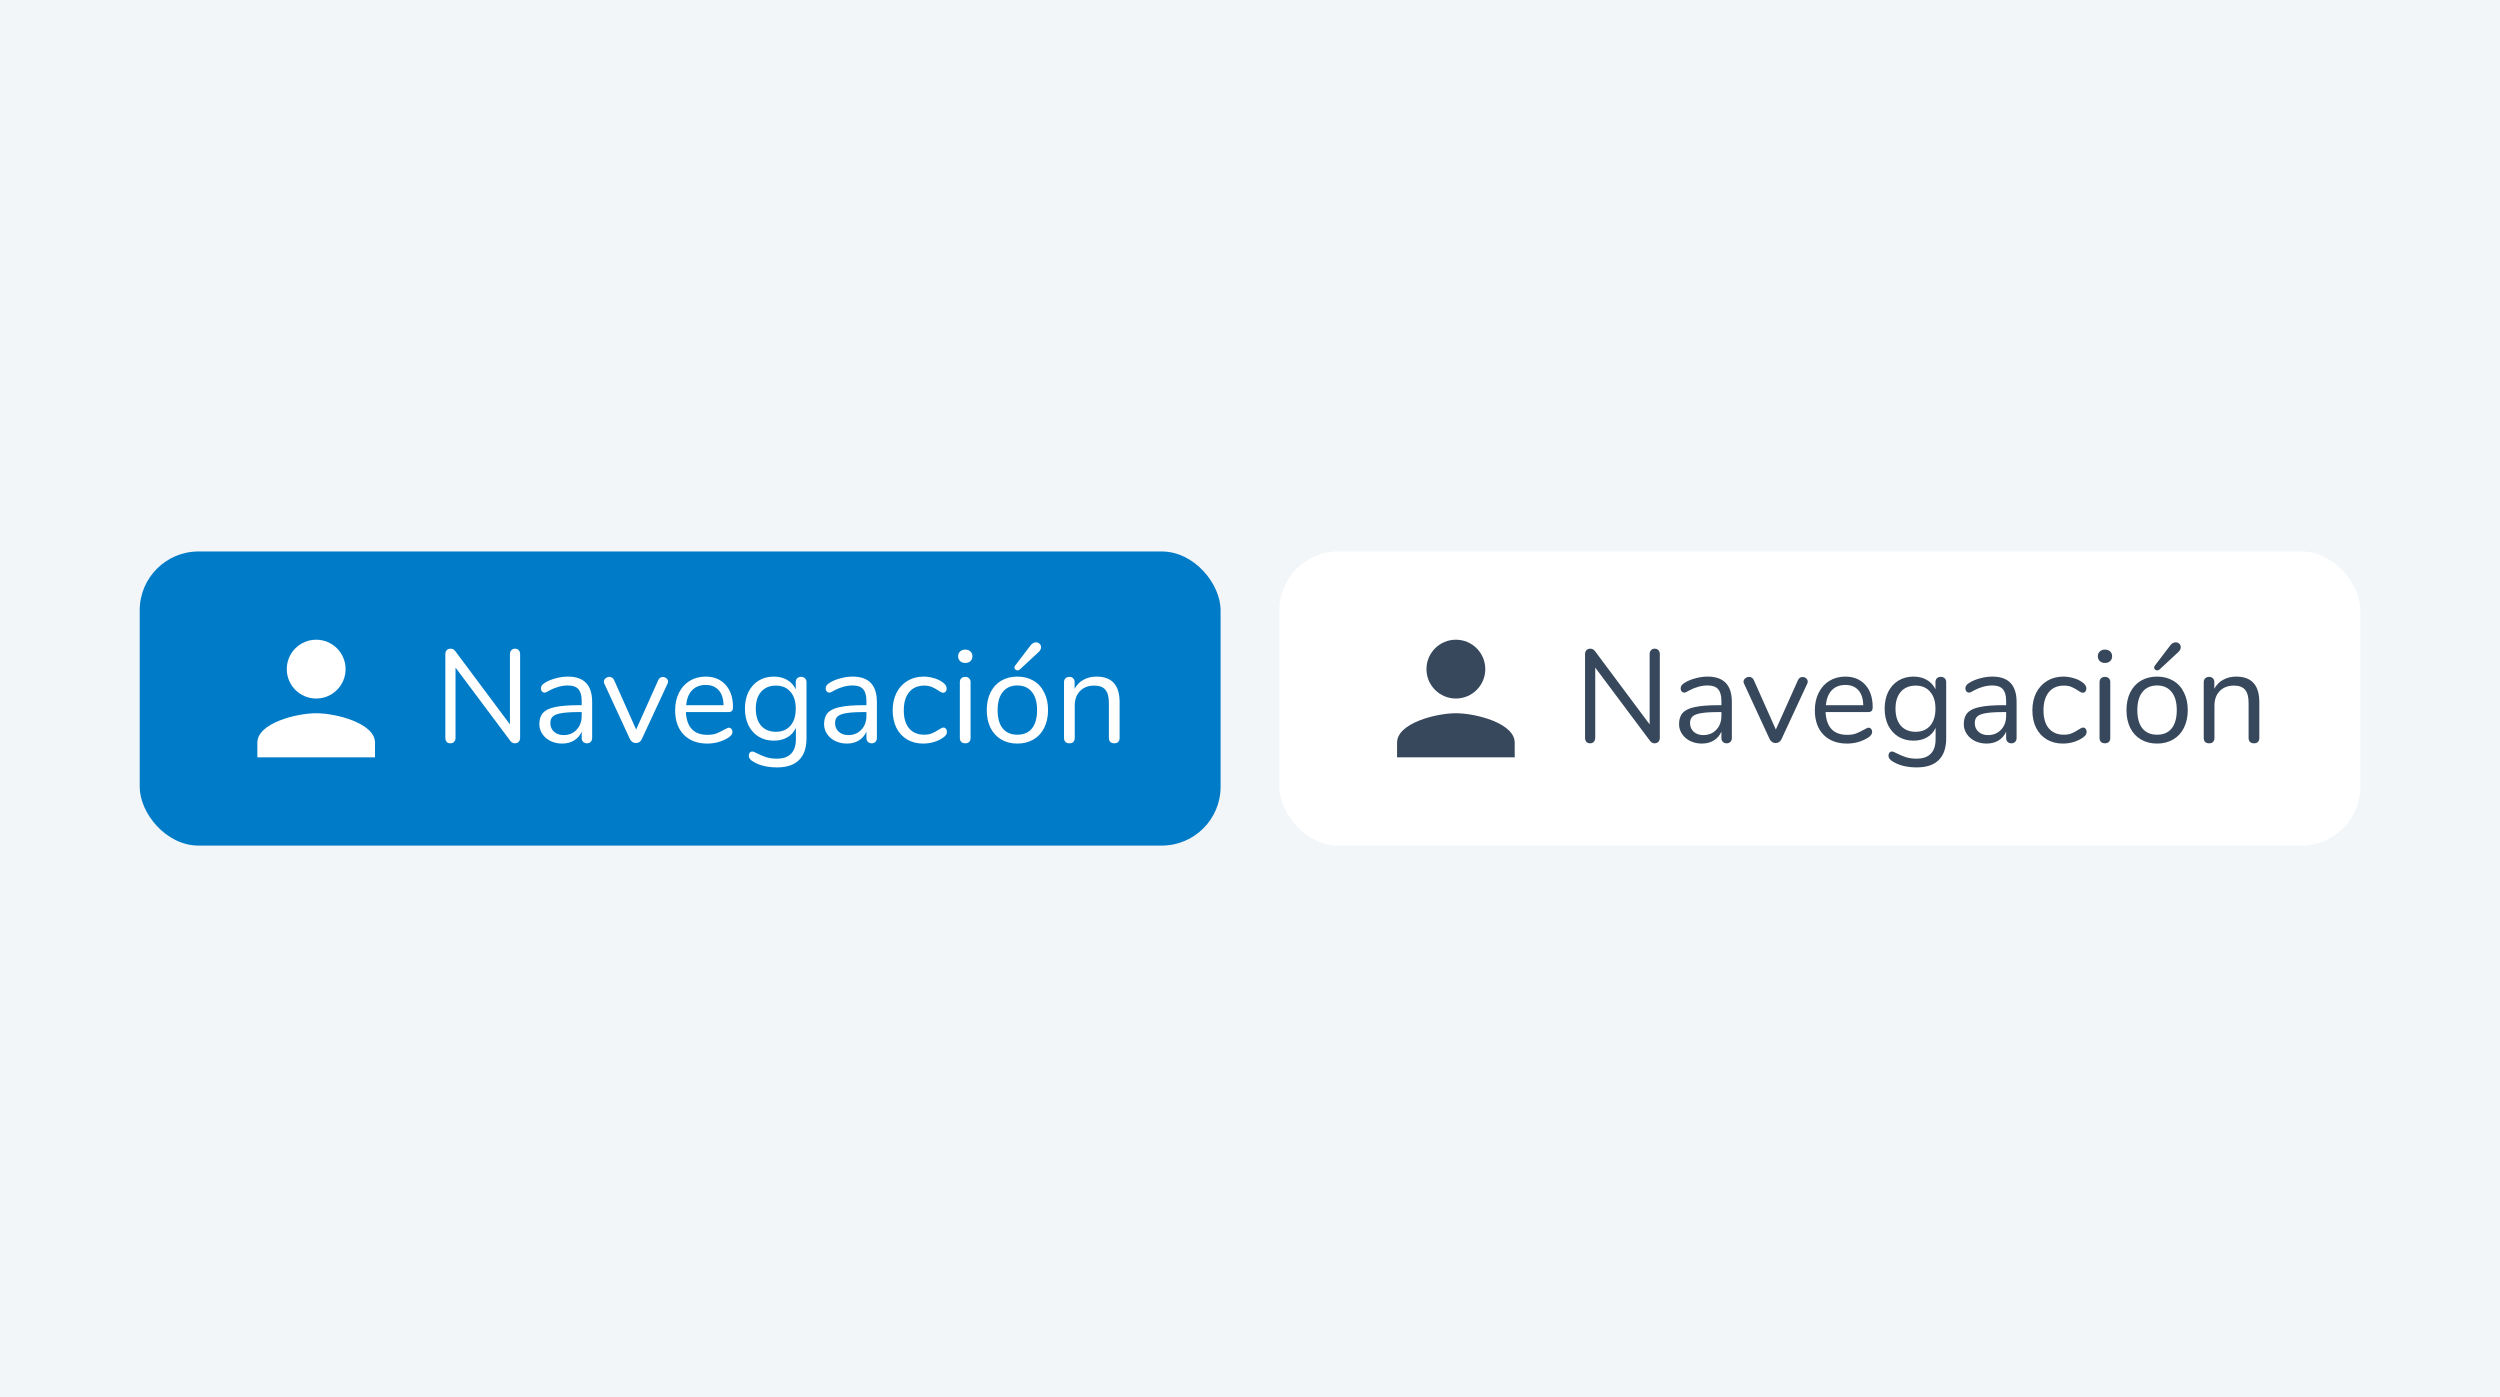 <svg width="340" height="190" viewBox="0 0 340 190" fill="none" xmlns="http://www.w3.org/2000/svg">
<rect width="340" height="190" fill="#F3F6F9"/>
<rect x="19" y="75" width="147" height="40" rx="8" fill="#007BC7"/>
<path d="M43 95C45.21 95 47 93.21 47 91C47 88.79 45.21 87 43 87C40.79 87 39 88.79 39 91C39 93.21 40.79 95 43 95ZM43 97C40.33 97 35 98.34 35 101V103H51V101C51 98.34 45.67 97 43 97Z" fill="white"/>
<path d="M70.052 88.22C70.268 88.22 70.436 88.292 70.556 88.436C70.676 88.568 70.736 88.748 70.736 88.976V100.334C70.736 100.562 70.67 100.748 70.538 100.892C70.418 101.024 70.244 101.09 70.016 101.09C69.788 101.09 69.59 100.988 69.422 100.784L61.952 90.794V100.334C61.952 100.562 61.886 100.748 61.754 100.892C61.634 101.024 61.466 101.09 61.25 101.09C61.034 101.09 60.866 101.024 60.746 100.892C60.626 100.748 60.566 100.562 60.566 100.334V88.976C60.566 88.748 60.626 88.568 60.746 88.436C60.878 88.292 61.058 88.22 61.286 88.22C61.526 88.22 61.73 88.322 61.898 88.526L69.35 98.516V88.976C69.35 88.748 69.41 88.568 69.53 88.436C69.662 88.292 69.836 88.22 70.052 88.22ZM77.239 92.018C79.435 92.018 80.533 93.17 80.533 95.474V100.37C80.533 100.586 80.467 100.76 80.335 100.892C80.215 101.024 80.047 101.09 79.831 101.09C79.615 101.09 79.441 101.024 79.309 100.892C79.177 100.76 79.111 100.586 79.111 100.37V99.506C78.883 100.022 78.535 100.424 78.067 100.712C77.599 100.988 77.059 101.126 76.447 101.126C75.883 101.126 75.361 101.012 74.881 100.784C74.413 100.556 74.041 100.238 73.765 99.83C73.489 99.422 73.351 98.972 73.351 98.48C73.351 97.82 73.519 97.31 73.855 96.95C74.191 96.578 74.743 96.314 75.511 96.158C76.279 95.99 77.347 95.906 78.715 95.906H79.111V95.312C79.111 94.592 78.961 94.064 78.661 93.728C78.373 93.392 77.899 93.224 77.239 93.224C76.423 93.224 75.595 93.446 74.755 93.89C74.431 94.094 74.203 94.196 74.071 94.196C73.927 94.196 73.807 94.142 73.711 94.034C73.615 93.926 73.567 93.788 73.567 93.62C73.567 93.452 73.615 93.308 73.711 93.188C73.819 93.056 73.987 92.924 74.215 92.792C74.635 92.552 75.109 92.366 75.637 92.234C76.177 92.09 76.711 92.018 77.239 92.018ZM76.645 99.974C77.365 99.974 77.953 99.734 78.409 99.254C78.877 98.762 79.111 98.132 79.111 97.364V96.842H78.787C77.731 96.842 76.927 96.89 76.375 96.986C75.823 97.07 75.427 97.22 75.187 97.436C74.959 97.64 74.845 97.946 74.845 98.354C74.845 98.822 75.013 99.212 75.349 99.524C75.697 99.824 76.129 99.974 76.645 99.974ZM89.52 92.504C89.652 92.216 89.862 92.072 90.15 92.072C90.33 92.072 90.492 92.132 90.636 92.252C90.78 92.372 90.852 92.522 90.852 92.702C90.852 92.81 90.828 92.906 90.78 92.99L87.27 100.55C87.198 100.706 87.09 100.832 86.946 100.928C86.802 101.012 86.646 101.054 86.478 101.054C86.322 101.054 86.172 101.012 86.028 100.928C85.884 100.832 85.77 100.706 85.686 100.55L82.194 92.99C82.146 92.906 82.122 92.816 82.122 92.72C82.122 92.54 82.2 92.384 82.356 92.252C82.524 92.12 82.704 92.054 82.896 92.054C83.016 92.054 83.13 92.09 83.238 92.162C83.358 92.234 83.448 92.336 83.508 92.468L86.514 99.218L89.52 92.504ZM99.128 98.966C99.26 98.966 99.374 99.02 99.47 99.128C99.566 99.236 99.614 99.374 99.614 99.542C99.614 99.842 99.404 100.118 98.984 100.37C98.552 100.622 98.096 100.814 97.616 100.946C97.136 101.066 96.668 101.126 96.212 101.126C94.856 101.126 93.782 100.724 92.99 99.92C92.21 99.116 91.82 98.006 91.82 96.59C91.82 95.69 91.994 94.898 92.342 94.214C92.69 93.518 93.176 92.978 93.8 92.594C94.436 92.21 95.156 92.018 95.96 92.018C97.1 92.018 98.006 92.39 98.678 93.134C99.35 93.878 99.686 94.886 99.686 96.158C99.686 96.398 99.638 96.572 99.542 96.68C99.446 96.788 99.29 96.842 99.074 96.842H93.278C93.386 98.906 94.364 99.938 96.212 99.938C96.68 99.938 97.082 99.878 97.418 99.758C97.754 99.626 98.114 99.452 98.498 99.236C98.81 99.056 99.02 98.966 99.128 98.966ZM95.978 93.152C95.21 93.152 94.592 93.392 94.124 93.872C93.668 94.352 93.398 95.03 93.314 95.906H98.408C98.384 95.018 98.162 94.34 97.742 93.872C97.322 93.392 96.734 93.152 95.978 93.152ZM108.944 92.054C109.172 92.054 109.352 92.12 109.484 92.252C109.616 92.384 109.682 92.558 109.682 92.774V100.406C109.682 101.714 109.346 102.698 108.674 103.358C108.002 104.03 107.006 104.366 105.686 104.366C104.402 104.366 103.334 104.114 102.482 103.61C102.05 103.37 101.834 103.094 101.834 102.782C101.834 102.614 101.876 102.476 101.96 102.368C102.056 102.26 102.176 102.206 102.32 102.206C102.44 102.206 102.656 102.29 102.968 102.458C103.388 102.674 103.802 102.848 104.21 102.98C104.618 103.112 105.104 103.178 105.668 103.178C106.52 103.178 107.162 102.95 107.594 102.494C108.026 102.05 108.242 101.396 108.242 100.532V98.984C107.99 99.548 107.6 99.98 107.072 100.28C106.556 100.58 105.944 100.73 105.236 100.73C104.468 100.73 103.784 100.55 103.184 100.19C102.596 99.83 102.134 99.32 101.798 98.66C101.474 98 101.312 97.238 101.312 96.374C101.312 95.51 101.474 94.748 101.798 94.088C102.134 93.428 102.596 92.918 103.184 92.558C103.784 92.198 104.468 92.018 105.236 92.018C105.932 92.018 106.538 92.168 107.054 92.468C107.57 92.768 107.96 93.194 108.224 93.746V92.774C108.224 92.558 108.284 92.384 108.404 92.252C108.536 92.12 108.716 92.054 108.944 92.054ZM105.524 99.524C106.364 99.524 107.024 99.248 107.504 98.696C107.984 98.132 108.224 97.358 108.224 96.374C108.224 95.402 107.984 94.64 107.504 94.088C107.036 93.524 106.376 93.242 105.524 93.242C104.672 93.242 104 93.524 103.508 94.088C103.028 94.64 102.788 95.402 102.788 96.374C102.788 97.358 103.028 98.132 103.508 98.696C104 99.248 104.672 99.524 105.524 99.524ZM115.963 92.018C118.159 92.018 119.257 93.17 119.257 95.474V100.37C119.257 100.586 119.191 100.76 119.059 100.892C118.939 101.024 118.771 101.09 118.555 101.09C118.339 101.09 118.165 101.024 118.033 100.892C117.901 100.76 117.835 100.586 117.835 100.37V99.506C117.607 100.022 117.259 100.424 116.791 100.712C116.323 100.988 115.783 101.126 115.171 101.126C114.607 101.126 114.085 101.012 113.605 100.784C113.137 100.556 112.765 100.238 112.489 99.83C112.213 99.422 112.075 98.972 112.075 98.48C112.075 97.82 112.243 97.31 112.579 96.95C112.915 96.578 113.467 96.314 114.235 96.158C115.003 95.99 116.071 95.906 117.439 95.906H117.835V95.312C117.835 94.592 117.685 94.064 117.385 93.728C117.097 93.392 116.623 93.224 115.963 93.224C115.147 93.224 114.319 93.446 113.479 93.89C113.155 94.094 112.927 94.196 112.795 94.196C112.651 94.196 112.531 94.142 112.435 94.034C112.339 93.926 112.291 93.788 112.291 93.62C112.291 93.452 112.339 93.308 112.435 93.188C112.543 93.056 112.711 92.924 112.939 92.792C113.359 92.552 113.833 92.366 114.361 92.234C114.901 92.09 115.435 92.018 115.963 92.018ZM115.369 99.974C116.089 99.974 116.677 99.734 117.133 99.254C117.601 98.762 117.835 98.132 117.835 97.364V96.842H117.511C116.455 96.842 115.651 96.89 115.099 96.986C114.547 97.07 114.151 97.22 113.911 97.436C113.683 97.64 113.569 97.946 113.569 98.354C113.569 98.822 113.737 99.212 114.073 99.524C114.421 99.824 114.853 99.974 115.369 99.974ZM125.544 101.126C124.728 101.126 124.002 100.94 123.366 100.568C122.742 100.196 122.256 99.668 121.908 98.984C121.572 98.3 121.404 97.508 121.404 96.608C121.404 95.708 121.578 94.91 121.926 94.214C122.286 93.518 122.784 92.978 123.42 92.594C124.056 92.21 124.788 92.018 125.616 92.018C126.072 92.018 126.522 92.084 126.966 92.216C127.422 92.336 127.818 92.516 128.154 92.756C128.37 92.9 128.52 93.044 128.604 93.188C128.7 93.32 128.748 93.47 128.748 93.638C128.748 93.806 128.7 93.944 128.604 94.052C128.52 94.16 128.406 94.214 128.262 94.214C128.178 94.214 128.088 94.19 127.992 94.142C127.896 94.094 127.812 94.046 127.74 93.998C127.68 93.95 127.638 93.92 127.614 93.908C127.302 93.704 127.002 93.542 126.714 93.422C126.438 93.302 126.096 93.242 125.688 93.242C124.812 93.242 124.128 93.542 123.636 94.142C123.156 94.73 122.916 95.552 122.916 96.608C122.916 97.664 123.156 98.48 123.636 99.056C124.128 99.632 124.812 99.92 125.688 99.92C126.096 99.92 126.444 99.86 126.732 99.74C127.032 99.62 127.332 99.458 127.632 99.254C127.764 99.17 127.89 99.098 128.01 99.038C128.13 98.978 128.232 98.948 128.316 98.948C128.448 98.948 128.556 99.002 128.64 99.11C128.736 99.218 128.784 99.356 128.784 99.524C128.784 99.68 128.742 99.824 128.658 99.956C128.574 100.076 128.418 100.214 128.19 100.37C127.854 100.598 127.446 100.784 126.966 100.928C126.498 101.06 126.024 101.126 125.544 101.126ZM131.277 101.09C131.061 101.09 130.881 101.03 130.737 100.91C130.605 100.778 130.539 100.598 130.539 100.37V92.774C130.539 92.546 130.605 92.372 130.737 92.252C130.881 92.12 131.061 92.054 131.277 92.054C131.493 92.054 131.667 92.12 131.799 92.252C131.931 92.372 131.997 92.546 131.997 92.774V100.37C131.997 100.61 131.931 100.79 131.799 100.91C131.667 101.03 131.493 101.09 131.277 101.09ZM131.277 90.164C130.989 90.164 130.755 90.08 130.575 89.912C130.395 89.744 130.305 89.522 130.305 89.246C130.305 88.982 130.395 88.766 130.575 88.598C130.755 88.43 130.989 88.346 131.277 88.346C131.565 88.346 131.799 88.43 131.979 88.598C132.159 88.766 132.249 88.982 132.249 89.246C132.249 89.522 132.159 89.744 131.979 89.912C131.799 90.08 131.565 90.164 131.277 90.164ZM138.359 101.126C137.531 101.126 136.799 100.94 136.163 100.568C135.539 100.196 135.053 99.668 134.705 98.984C134.369 98.288 134.201 97.484 134.201 96.572C134.201 95.66 134.369 94.862 134.705 94.178C135.053 93.482 135.539 92.948 136.163 92.576C136.799 92.204 137.531 92.018 138.359 92.018C139.187 92.018 139.919 92.204 140.555 92.576C141.191 92.948 141.677 93.482 142.013 94.178C142.361 94.862 142.535 95.66 142.535 96.572C142.535 97.484 142.361 98.288 142.013 98.984C141.677 99.668 141.191 100.196 140.555 100.568C139.919 100.94 139.187 101.126 138.359 101.126ZM138.359 99.92C139.223 99.92 139.883 99.638 140.339 99.074C140.807 98.498 141.041 97.664 141.041 96.572C141.041 95.504 140.807 94.682 140.339 94.106C139.871 93.518 139.211 93.224 138.359 93.224C137.507 93.224 136.847 93.518 136.379 94.106C135.911 94.682 135.677 95.504 135.677 96.572C135.677 97.652 135.905 98.48 136.361 99.056C136.829 99.632 137.495 99.92 138.359 99.92ZM138.683 91.064C138.587 91.136 138.491 91.172 138.395 91.172C138.275 91.172 138.173 91.136 138.089 91.064C138.005 90.98 137.963 90.884 137.963 90.776C137.963 90.68 137.999 90.59 138.071 90.506L140.159 87.77C140.375 87.494 140.621 87.356 140.897 87.356C141.089 87.356 141.251 87.422 141.383 87.554C141.515 87.674 141.581 87.83 141.581 88.022C141.581 88.274 141.461 88.502 141.221 88.706L138.683 91.064ZM149.117 92.018C151.217 92.018 152.267 93.176 152.267 95.492V100.37C152.267 100.598 152.201 100.778 152.069 100.91C151.949 101.03 151.775 101.09 151.547 101.09C151.319 101.09 151.139 101.03 151.007 100.91C150.875 100.778 150.809 100.598 150.809 100.37V95.582C150.809 94.766 150.647 94.172 150.323 93.8C150.011 93.428 149.507 93.242 148.811 93.242C148.007 93.242 147.365 93.488 146.885 93.98C146.405 94.472 146.165 95.138 146.165 95.978V100.37C146.165 100.598 146.099 100.778 145.967 100.91C145.847 101.03 145.673 101.09 145.445 101.09C145.217 101.09 145.037 101.03 144.905 100.91C144.773 100.778 144.707 100.598 144.707 100.37V92.774C144.707 92.558 144.773 92.384 144.905 92.252C145.037 92.12 145.217 92.054 145.445 92.054C145.661 92.054 145.829 92.12 145.949 92.252C146.081 92.384 146.147 92.552 146.147 92.756V93.674C146.435 93.134 146.837 92.726 147.353 92.45C147.869 92.162 148.457 92.018 149.117 92.018Z" fill="white"/>
<rect x="174" y="75" width="147" height="40" rx="8" fill="white"/>
<path d="M198 95C200.21 95 202 93.21 202 91C202 88.79 200.21 87 198 87C195.79 87 194 88.79 194 91C194 93.21 195.79 95 198 95ZM198 97C195.33 97 190 98.34 190 101V103H206V101C206 98.34 200.67 97 198 97Z" fill="#38485C"/>
<path d="M225.052 88.22C225.268 88.22 225.436 88.292 225.556 88.436C225.676 88.568 225.736 88.748 225.736 88.976V100.334C225.736 100.562 225.67 100.748 225.538 100.892C225.418 101.024 225.244 101.09 225.016 101.09C224.788 101.09 224.59 100.988 224.422 100.784L216.952 90.794V100.334C216.952 100.562 216.886 100.748 216.754 100.892C216.634 101.024 216.466 101.09 216.25 101.09C216.034 101.09 215.866 101.024 215.746 100.892C215.626 100.748 215.566 100.562 215.566 100.334V88.976C215.566 88.748 215.626 88.568 215.746 88.436C215.878 88.292 216.058 88.22 216.286 88.22C216.526 88.22 216.73 88.322 216.898 88.526L224.35 98.516V88.976C224.35 88.748 224.41 88.568 224.53 88.436C224.662 88.292 224.836 88.22 225.052 88.22ZM232.239 92.018C234.435 92.018 235.533 93.17 235.533 95.474V100.37C235.533 100.586 235.467 100.76 235.335 100.892C235.215 101.024 235.047 101.09 234.831 101.09C234.615 101.09 234.441 101.024 234.309 100.892C234.177 100.76 234.111 100.586 234.111 100.37V99.506C233.883 100.022 233.535 100.424 233.067 100.712C232.599 100.988 232.059 101.126 231.447 101.126C230.883 101.126 230.361 101.012 229.881 100.784C229.413 100.556 229.041 100.238 228.765 99.83C228.489 99.422 228.351 98.972 228.351 98.48C228.351 97.82 228.519 97.31 228.855 96.95C229.191 96.578 229.743 96.314 230.511 96.158C231.279 95.99 232.347 95.906 233.715 95.906H234.111V95.312C234.111 94.592 233.961 94.064 233.661 93.728C233.373 93.392 232.899 93.224 232.239 93.224C231.423 93.224 230.595 93.446 229.755 93.89C229.431 94.094 229.203 94.196 229.071 94.196C228.927 94.196 228.807 94.142 228.711 94.034C228.615 93.926 228.567 93.788 228.567 93.62C228.567 93.452 228.615 93.308 228.711 93.188C228.819 93.056 228.987 92.924 229.215 92.792C229.635 92.552 230.109 92.366 230.637 92.234C231.177 92.09 231.711 92.018 232.239 92.018ZM231.645 99.974C232.365 99.974 232.953 99.734 233.409 99.254C233.877 98.762 234.111 98.132 234.111 97.364V96.842H233.787C232.731 96.842 231.927 96.89 231.375 96.986C230.823 97.07 230.427 97.22 230.187 97.436C229.959 97.64 229.845 97.946 229.845 98.354C229.845 98.822 230.013 99.212 230.349 99.524C230.697 99.824 231.129 99.974 231.645 99.974ZM244.52 92.504C244.652 92.216 244.862 92.072 245.15 92.072C245.33 92.072 245.492 92.132 245.636 92.252C245.78 92.372 245.852 92.522 245.852 92.702C245.852 92.81 245.828 92.906 245.78 92.99L242.27 100.55C242.198 100.706 242.09 100.832 241.946 100.928C241.802 101.012 241.646 101.054 241.478 101.054C241.322 101.054 241.172 101.012 241.028 100.928C240.884 100.832 240.77 100.706 240.686 100.55L237.194 92.99C237.146 92.906 237.122 92.816 237.122 92.72C237.122 92.54 237.2 92.384 237.356 92.252C237.524 92.12 237.704 92.054 237.896 92.054C238.016 92.054 238.13 92.09 238.238 92.162C238.358 92.234 238.448 92.336 238.508 92.468L241.514 99.218L244.52 92.504ZM254.128 98.966C254.26 98.966 254.374 99.02 254.47 99.128C254.566 99.236 254.614 99.374 254.614 99.542C254.614 99.842 254.404 100.118 253.984 100.37C253.552 100.622 253.096 100.814 252.616 100.946C252.136 101.066 251.668 101.126 251.212 101.126C249.856 101.126 248.782 100.724 247.99 99.92C247.21 99.116 246.82 98.006 246.82 96.59C246.82 95.69 246.994 94.898 247.342 94.214C247.69 93.518 248.176 92.978 248.8 92.594C249.436 92.21 250.156 92.018 250.96 92.018C252.1 92.018 253.006 92.39 253.678 93.134C254.35 93.878 254.686 94.886 254.686 96.158C254.686 96.398 254.638 96.572 254.542 96.68C254.446 96.788 254.29 96.842 254.074 96.842H248.278C248.386 98.906 249.364 99.938 251.212 99.938C251.68 99.938 252.082 99.878 252.418 99.758C252.754 99.626 253.114 99.452 253.498 99.236C253.81 99.056 254.02 98.966 254.128 98.966ZM250.978 93.152C250.21 93.152 249.592 93.392 249.124 93.872C248.668 94.352 248.398 95.03 248.314 95.906H253.408C253.384 95.018 253.162 94.34 252.742 93.872C252.322 93.392 251.734 93.152 250.978 93.152ZM263.944 92.054C264.172 92.054 264.352 92.12 264.484 92.252C264.616 92.384 264.682 92.558 264.682 92.774V100.406C264.682 101.714 264.346 102.698 263.674 103.358C263.002 104.03 262.006 104.366 260.686 104.366C259.402 104.366 258.334 104.114 257.482 103.61C257.05 103.37 256.834 103.094 256.834 102.782C256.834 102.614 256.876 102.476 256.96 102.368C257.056 102.26 257.176 102.206 257.32 102.206C257.44 102.206 257.656 102.29 257.968 102.458C258.388 102.674 258.802 102.848 259.21 102.98C259.618 103.112 260.104 103.178 260.668 103.178C261.52 103.178 262.162 102.95 262.594 102.494C263.026 102.05 263.242 101.396 263.242 100.532V98.984C262.99 99.548 262.6 99.98 262.072 100.28C261.556 100.58 260.944 100.73 260.236 100.73C259.468 100.73 258.784 100.55 258.184 100.19C257.596 99.83 257.134 99.32 256.798 98.66C256.474 98 256.312 97.238 256.312 96.374C256.312 95.51 256.474 94.748 256.798 94.088C257.134 93.428 257.596 92.918 258.184 92.558C258.784 92.198 259.468 92.018 260.236 92.018C260.932 92.018 261.538 92.168 262.054 92.468C262.57 92.768 262.96 93.194 263.224 93.746V92.774C263.224 92.558 263.284 92.384 263.404 92.252C263.536 92.12 263.716 92.054 263.944 92.054ZM260.524 99.524C261.364 99.524 262.024 99.248 262.504 98.696C262.984 98.132 263.224 97.358 263.224 96.374C263.224 95.402 262.984 94.64 262.504 94.088C262.036 93.524 261.376 93.242 260.524 93.242C259.672 93.242 259 93.524 258.508 94.088C258.028 94.64 257.788 95.402 257.788 96.374C257.788 97.358 258.028 98.132 258.508 98.696C259 99.248 259.672 99.524 260.524 99.524ZM270.963 92.018C273.159 92.018 274.257 93.17 274.257 95.474V100.37C274.257 100.586 274.191 100.76 274.059 100.892C273.939 101.024 273.771 101.09 273.555 101.09C273.339 101.09 273.165 101.024 273.033 100.892C272.901 100.76 272.835 100.586 272.835 100.37V99.506C272.607 100.022 272.259 100.424 271.791 100.712C271.323 100.988 270.783 101.126 270.171 101.126C269.607 101.126 269.085 101.012 268.605 100.784C268.137 100.556 267.765 100.238 267.489 99.83C267.213 99.422 267.075 98.972 267.075 98.48C267.075 97.82 267.243 97.31 267.579 96.95C267.915 96.578 268.467 96.314 269.235 96.158C270.003 95.99 271.071 95.906 272.439 95.906H272.835V95.312C272.835 94.592 272.685 94.064 272.385 93.728C272.097 93.392 271.623 93.224 270.963 93.224C270.147 93.224 269.319 93.446 268.479 93.89C268.155 94.094 267.927 94.196 267.795 94.196C267.651 94.196 267.531 94.142 267.435 94.034C267.339 93.926 267.291 93.788 267.291 93.62C267.291 93.452 267.339 93.308 267.435 93.188C267.543 93.056 267.711 92.924 267.939 92.792C268.359 92.552 268.833 92.366 269.361 92.234C269.901 92.09 270.435 92.018 270.963 92.018ZM270.369 99.974C271.089 99.974 271.677 99.734 272.133 99.254C272.601 98.762 272.835 98.132 272.835 97.364V96.842H272.511C271.455 96.842 270.651 96.89 270.099 96.986C269.547 97.07 269.151 97.22 268.911 97.436C268.683 97.64 268.569 97.946 268.569 98.354C268.569 98.822 268.737 99.212 269.073 99.524C269.421 99.824 269.853 99.974 270.369 99.974ZM280.544 101.126C279.728 101.126 279.002 100.94 278.366 100.568C277.742 100.196 277.256 99.668 276.908 98.984C276.572 98.3 276.404 97.508 276.404 96.608C276.404 95.708 276.578 94.91 276.926 94.214C277.286 93.518 277.784 92.978 278.42 92.594C279.056 92.21 279.788 92.018 280.616 92.018C281.072 92.018 281.522 92.084 281.966 92.216C282.422 92.336 282.818 92.516 283.154 92.756C283.37 92.9 283.52 93.044 283.604 93.188C283.7 93.32 283.748 93.47 283.748 93.638C283.748 93.806 283.7 93.944 283.604 94.052C283.52 94.16 283.406 94.214 283.262 94.214C283.178 94.214 283.088 94.19 282.992 94.142C282.896 94.094 282.812 94.046 282.74 93.998C282.68 93.95 282.638 93.92 282.614 93.908C282.302 93.704 282.002 93.542 281.714 93.422C281.438 93.302 281.096 93.242 280.688 93.242C279.812 93.242 279.128 93.542 278.636 94.142C278.156 94.73 277.916 95.552 277.916 96.608C277.916 97.664 278.156 98.48 278.636 99.056C279.128 99.632 279.812 99.92 280.688 99.92C281.096 99.92 281.444 99.86 281.732 99.74C282.032 99.62 282.332 99.458 282.632 99.254C282.764 99.17 282.89 99.098 283.01 99.038C283.13 98.978 283.232 98.948 283.316 98.948C283.448 98.948 283.556 99.002 283.64 99.11C283.736 99.218 283.784 99.356 283.784 99.524C283.784 99.68 283.742 99.824 283.658 99.956C283.574 100.076 283.418 100.214 283.19 100.37C282.854 100.598 282.446 100.784 281.966 100.928C281.498 101.06 281.024 101.126 280.544 101.126ZM286.277 101.09C286.061 101.09 285.881 101.03 285.737 100.91C285.605 100.778 285.539 100.598 285.539 100.37V92.774C285.539 92.546 285.605 92.372 285.737 92.252C285.881 92.12 286.061 92.054 286.277 92.054C286.493 92.054 286.667 92.12 286.799 92.252C286.931 92.372 286.997 92.546 286.997 92.774V100.37C286.997 100.61 286.931 100.79 286.799 100.91C286.667 101.03 286.493 101.09 286.277 101.09ZM286.277 90.164C285.989 90.164 285.755 90.08 285.575 89.912C285.395 89.744 285.305 89.522 285.305 89.246C285.305 88.982 285.395 88.766 285.575 88.598C285.755 88.43 285.989 88.346 286.277 88.346C286.565 88.346 286.799 88.43 286.979 88.598C287.159 88.766 287.249 88.982 287.249 89.246C287.249 89.522 287.159 89.744 286.979 89.912C286.799 90.08 286.565 90.164 286.277 90.164ZM293.359 101.126C292.531 101.126 291.799 100.94 291.163 100.568C290.539 100.196 290.053 99.668 289.705 98.984C289.369 98.288 289.201 97.484 289.201 96.572C289.201 95.66 289.369 94.862 289.705 94.178C290.053 93.482 290.539 92.948 291.163 92.576C291.799 92.204 292.531 92.018 293.359 92.018C294.187 92.018 294.919 92.204 295.555 92.576C296.191 92.948 296.677 93.482 297.013 94.178C297.361 94.862 297.535 95.66 297.535 96.572C297.535 97.484 297.361 98.288 297.013 98.984C296.677 99.668 296.191 100.196 295.555 100.568C294.919 100.94 294.187 101.126 293.359 101.126ZM293.359 99.92C294.223 99.92 294.883 99.638 295.339 99.074C295.807 98.498 296.041 97.664 296.041 96.572C296.041 95.504 295.807 94.682 295.339 94.106C294.871 93.518 294.211 93.224 293.359 93.224C292.507 93.224 291.847 93.518 291.379 94.106C290.911 94.682 290.677 95.504 290.677 96.572C290.677 97.652 290.905 98.48 291.361 99.056C291.829 99.632 292.495 99.92 293.359 99.92ZM293.683 91.064C293.587 91.136 293.491 91.172 293.395 91.172C293.275 91.172 293.173 91.136 293.089 91.064C293.005 90.98 292.963 90.884 292.963 90.776C292.963 90.68 292.999 90.59 293.071 90.506L295.159 87.77C295.375 87.494 295.621 87.356 295.897 87.356C296.089 87.356 296.251 87.422 296.383 87.554C296.515 87.674 296.581 87.83 296.581 88.022C296.581 88.274 296.461 88.502 296.221 88.706L293.683 91.064ZM304.117 92.018C306.217 92.018 307.267 93.176 307.267 95.492V100.37C307.267 100.598 307.201 100.778 307.069 100.91C306.949 101.03 306.775 101.09 306.547 101.09C306.319 101.09 306.139 101.03 306.007 100.91C305.875 100.778 305.809 100.598 305.809 100.37V95.582C305.809 94.766 305.647 94.172 305.323 93.8C305.011 93.428 304.507 93.242 303.811 93.242C303.007 93.242 302.365 93.488 301.885 93.98C301.405 94.472 301.165 95.138 301.165 95.978V100.37C301.165 100.598 301.099 100.778 300.967 100.91C300.847 101.03 300.673 101.09 300.445 101.09C300.217 101.09 300.037 101.03 299.905 100.91C299.773 100.778 299.707 100.598 299.707 100.37V92.774C299.707 92.558 299.773 92.384 299.905 92.252C300.037 92.12 300.217 92.054 300.445 92.054C300.661 92.054 300.829 92.12 300.949 92.252C301.081 92.384 301.147 92.552 301.147 92.756V93.674C301.435 93.134 301.837 92.726 302.353 92.45C302.869 92.162 303.457 92.018 304.117 92.018Z" fill="#38485C"/>
</svg>
